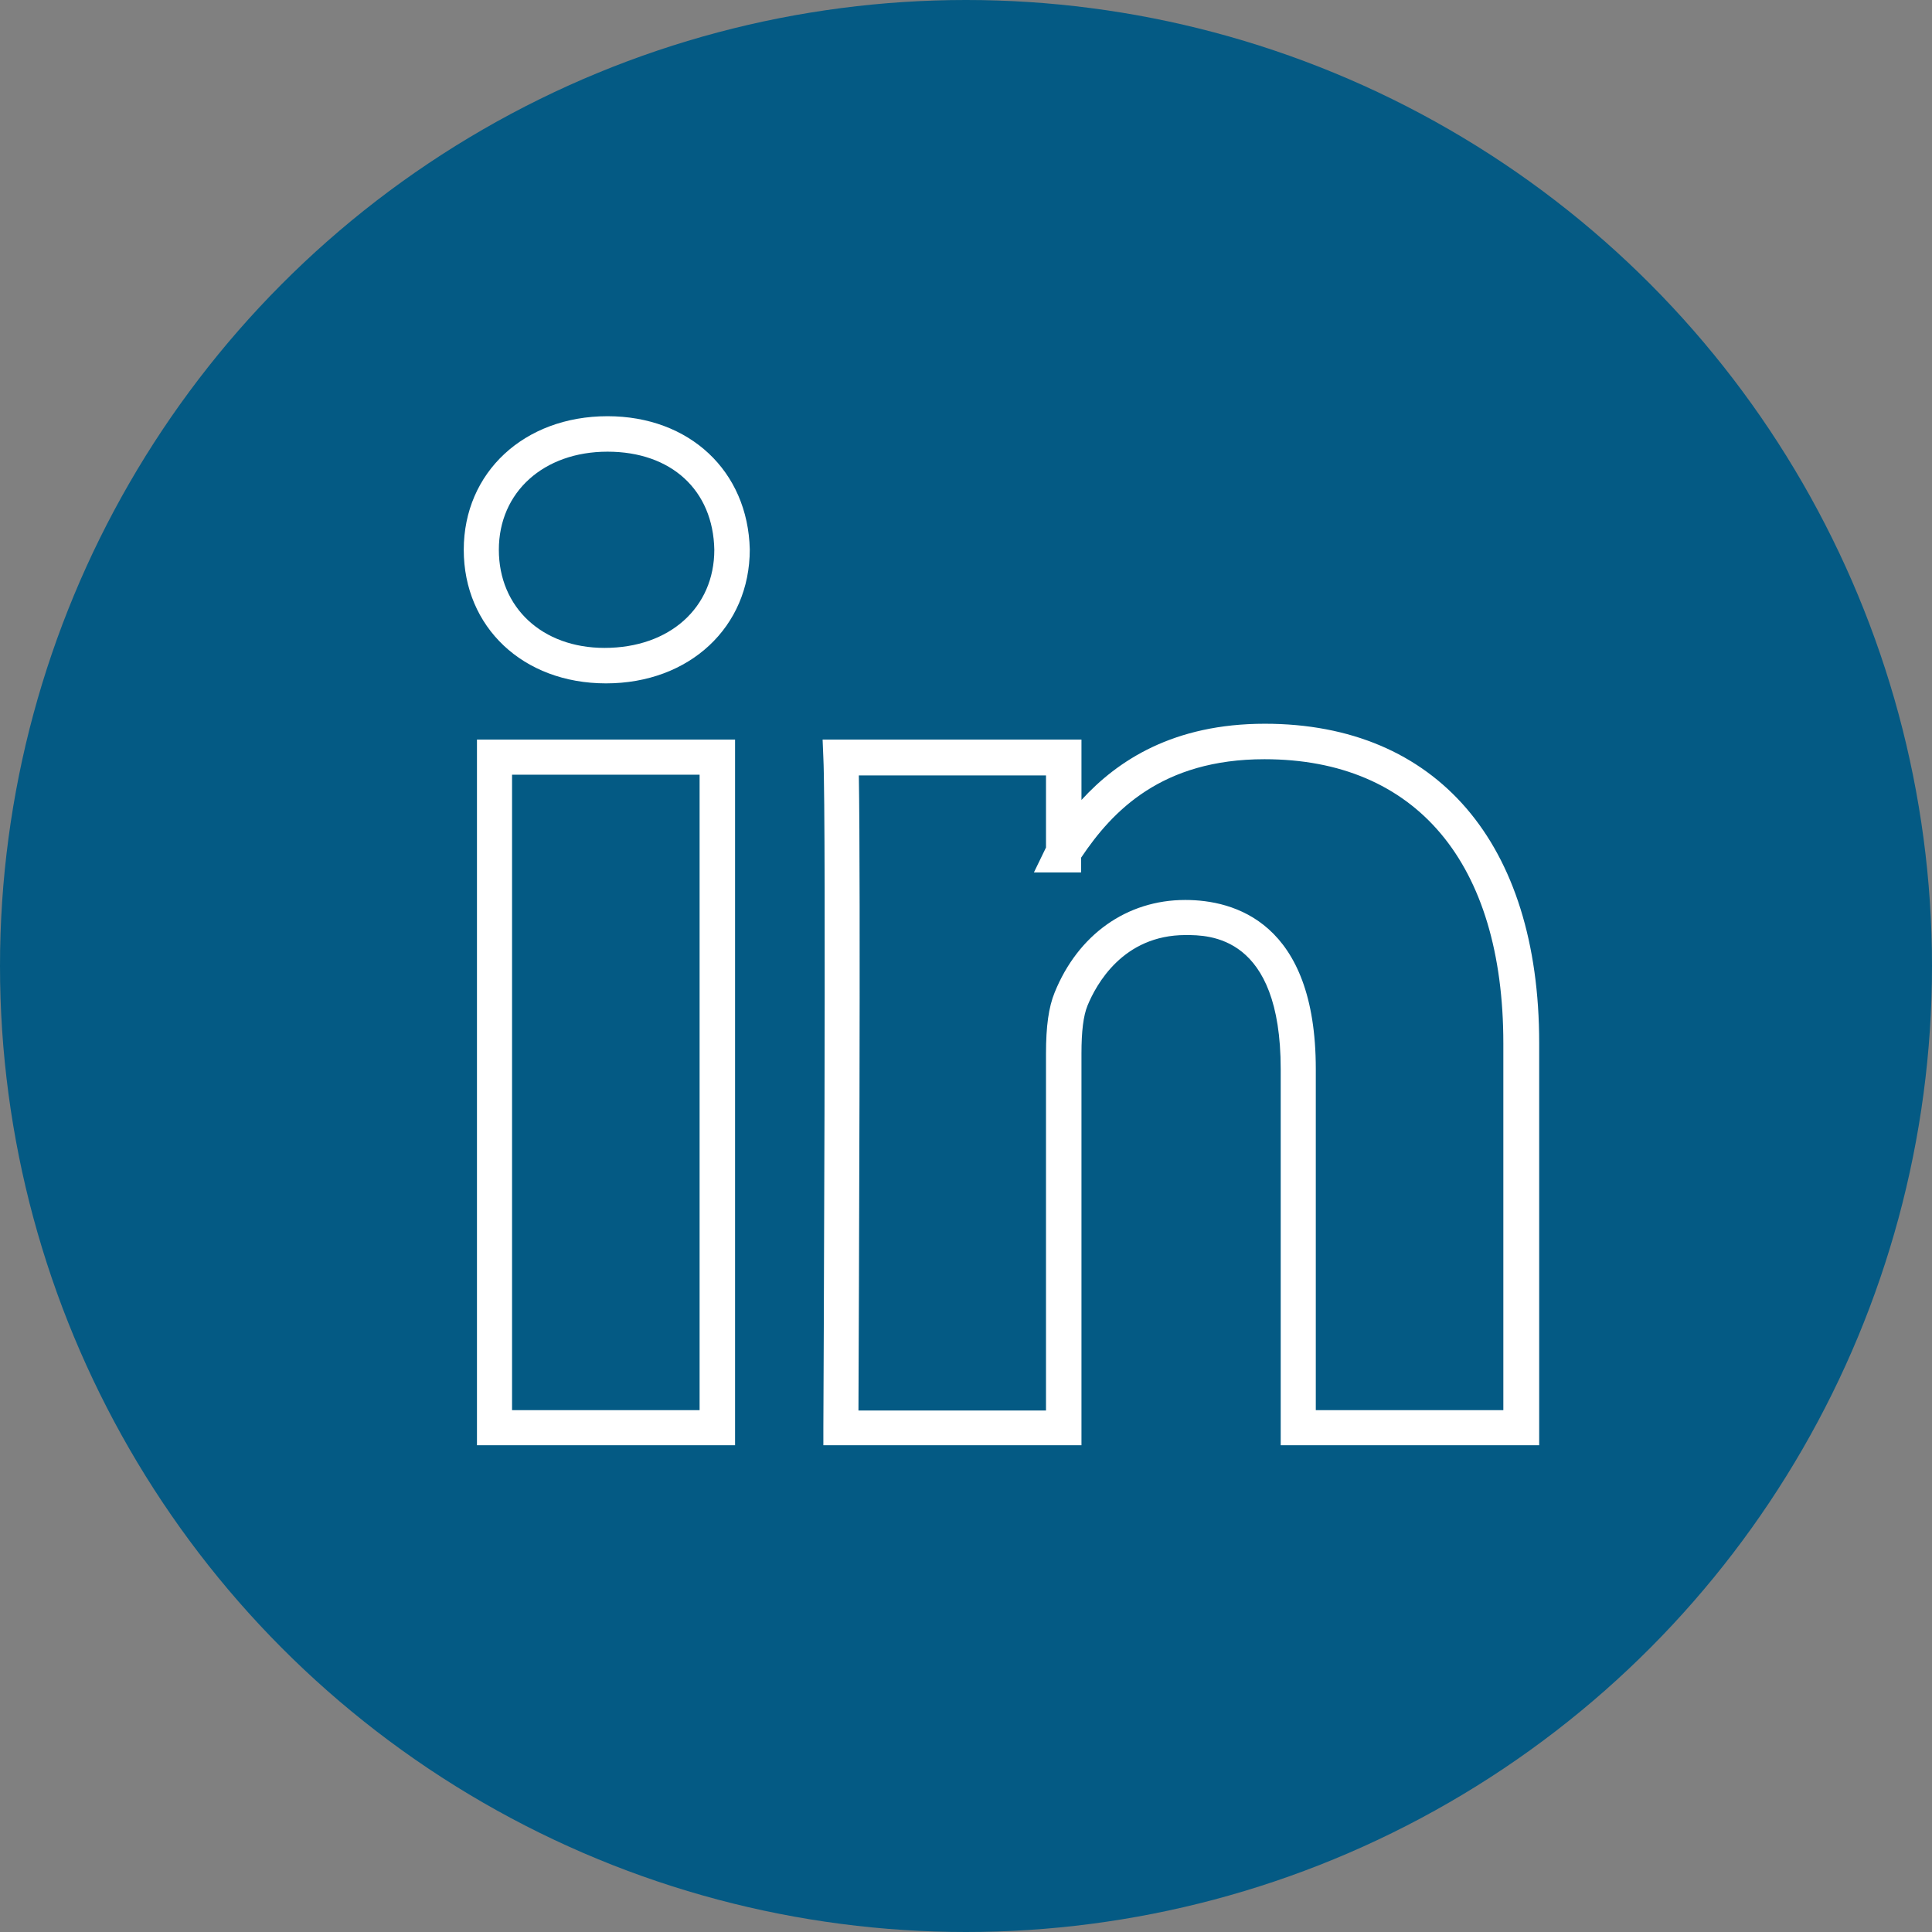 <svg xmlns="http://www.w3.org/2000/svg" enable-background="new 0 0 512 512" viewBox="0 0 512 512"><rect x="0" y="0" width="512" height="512" fill="#808080" stroke="none"/><circle cx="256" cy="256" r="256" fill="#045a84"/><path fill="#fff" d="M407.8,383h-68.4v-99.7c0-35.5-19-35.5-25.2-35.5c-16.6,0-23.7,13.1-26,18.7c-1.1,2.7-1.6,6.8-1.6,12.7V383
			h-68.4l0-4.7c0-1.6,0.8-161.1,0-177.4l-0.2-4.9h68.6v16c9.6-10.5,24.4-20.2,48.6-20.2c45.5,0,72.7,31.6,72.7,84.6V383z
			 M348.7,373.7h49.7v-97.2c0-47.8-23.1-75.3-63.3-75.3c-27.2,0-40.3,13.7-48.6,26.1v3.9H274l3.2-6.6v-19.1h-49.6
			c0.5,28.3,0,143.1-0.1,168.3h49.7v-94.6c0-7.2,0.7-12.3,2.3-16.2c6.2-15.3,19.1-24.5,34.6-24.5c12.9,0,34.6,5.8,34.6,44.8V373.7z
			 M194.8,383h-68.4V196h68.4V383z M135.7,373.7h49.7V205.3h-49.7V373.7z M160.6,181.1c-22,0-37.7-14.9-37.7-35.4
			c0-20.5,16-35.4,38.1-35.4c21.7,0,37.2,14.5,37.7,35.3C198.7,166.2,182.7,181.1,160.6,181.1z M161,119.7
			c-16.9,0-28.8,10.7-28.8,26c0,15.3,11.5,26,28,26c17.3,0,29.1-10.7,29.1-26C189,129.9,177.9,119.7,161,119.7z"/></svg>
